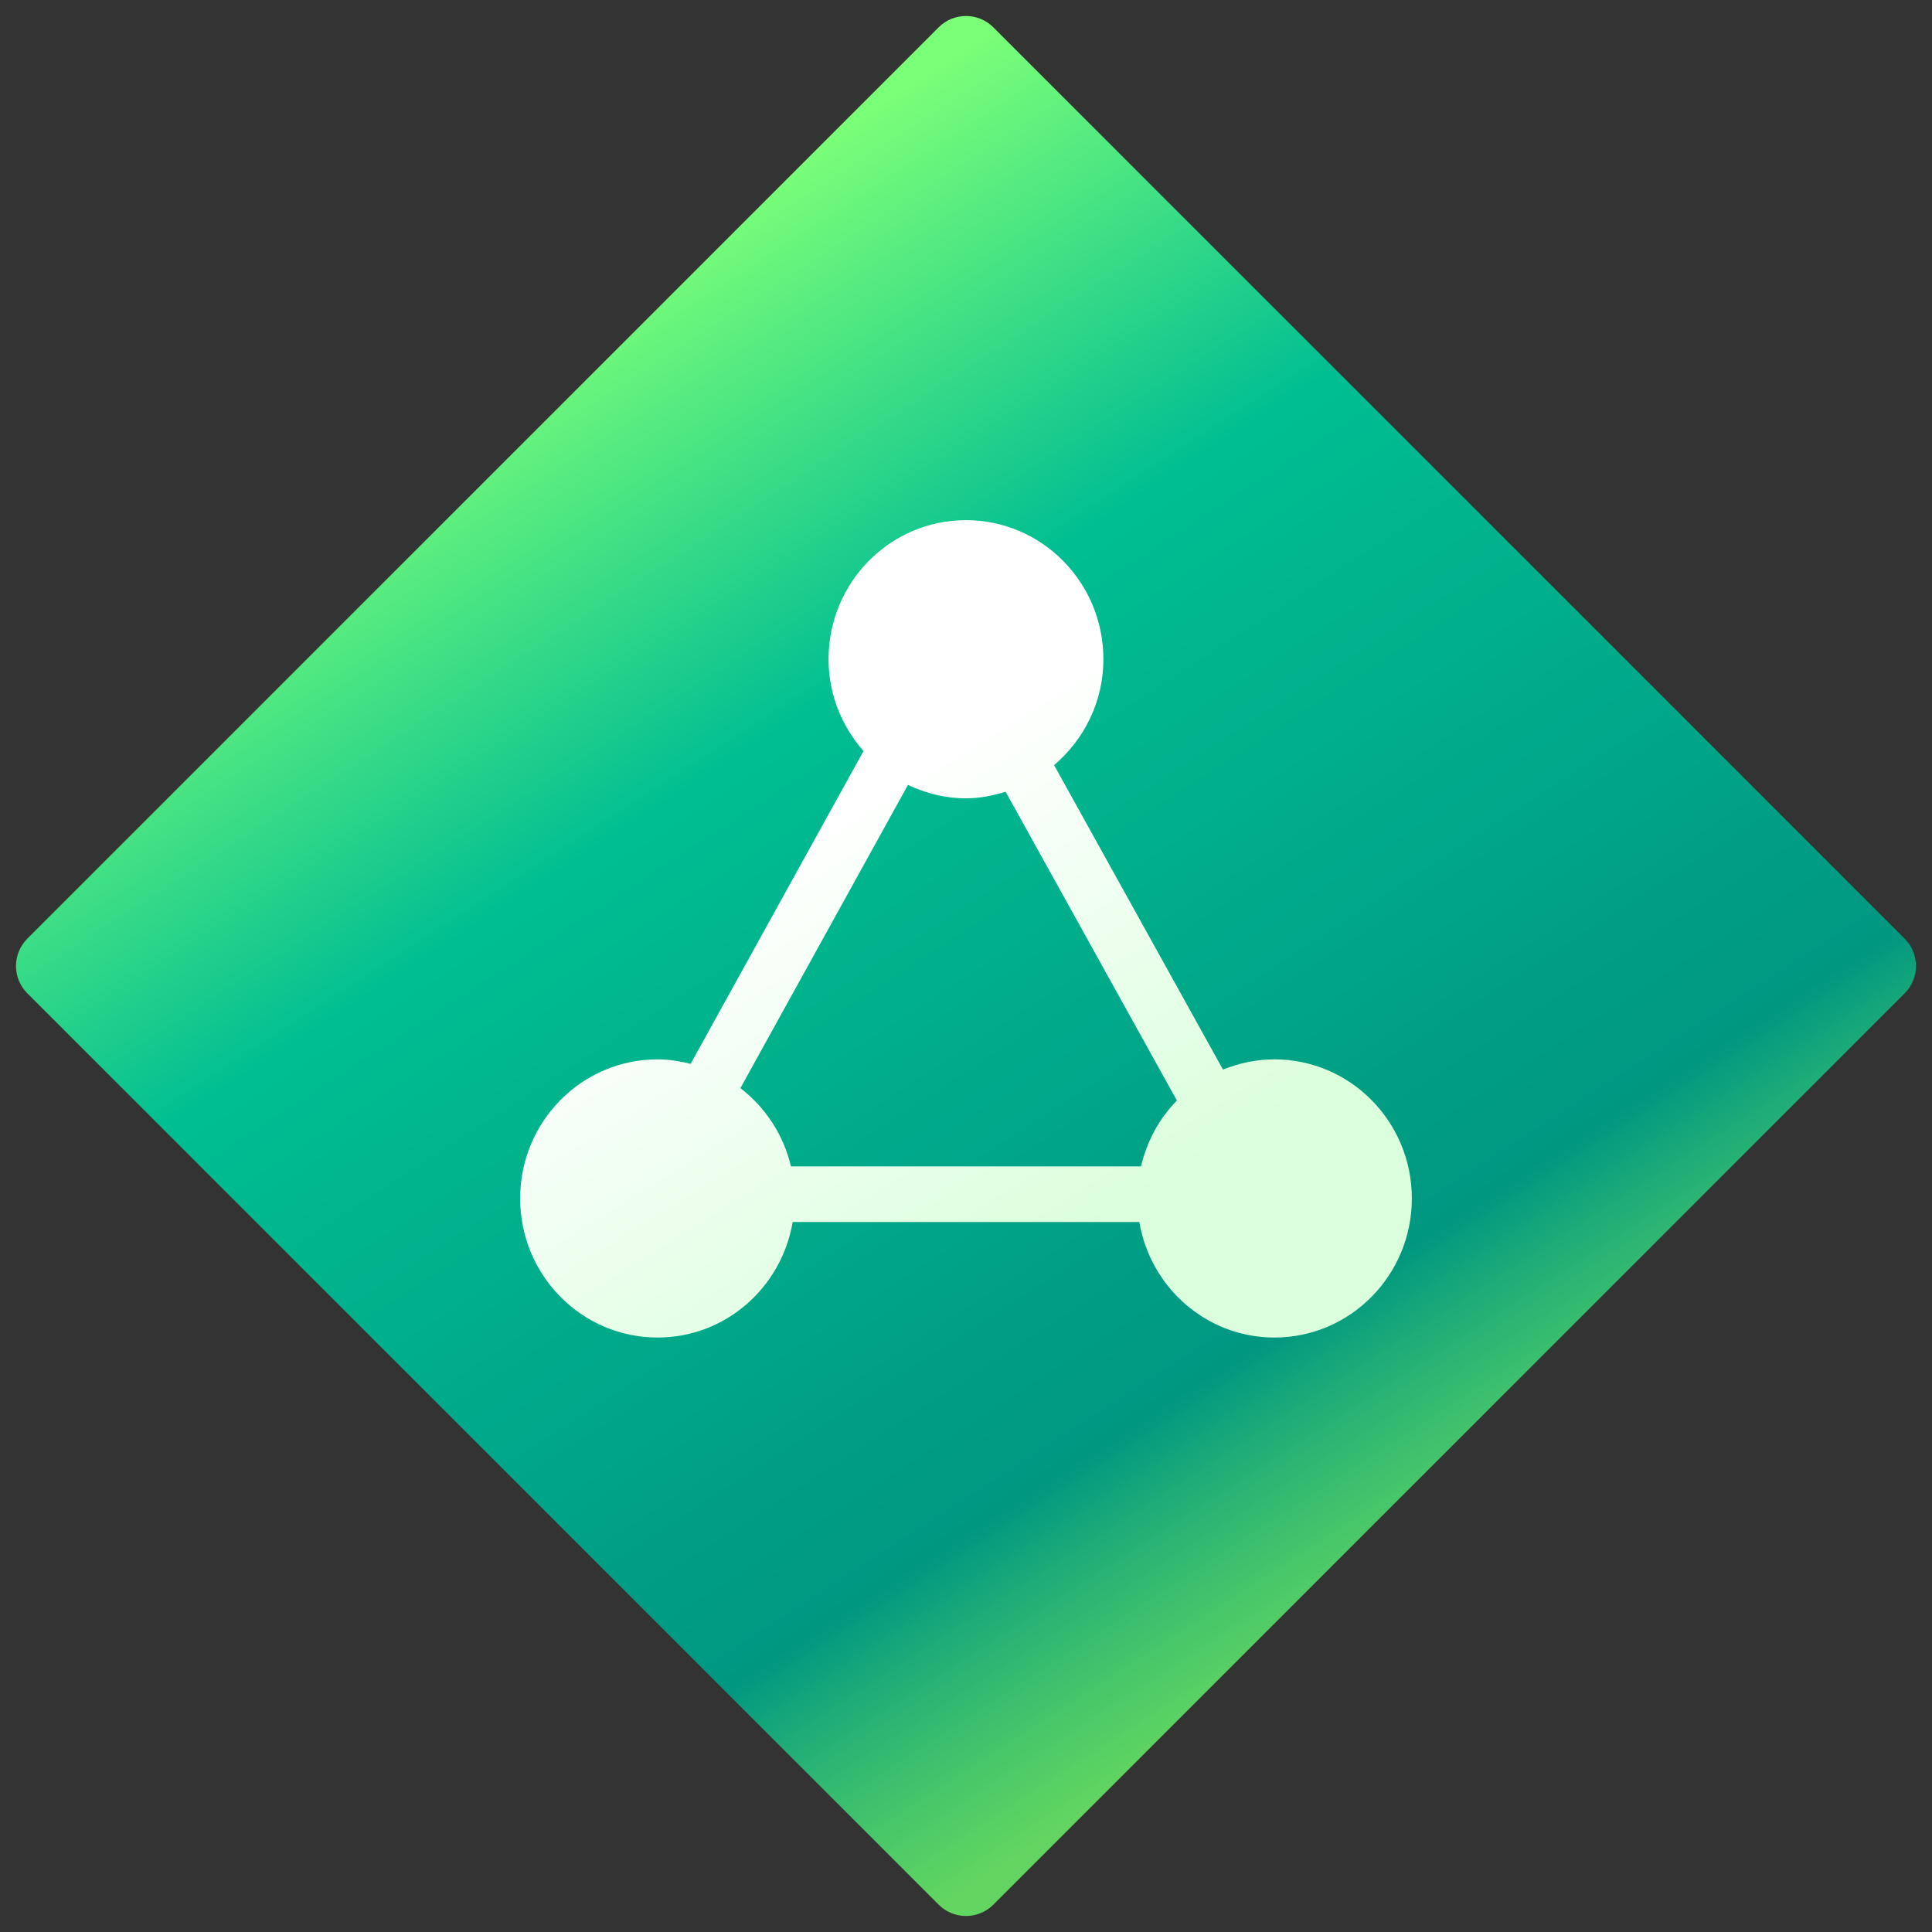 <?xml version="1.0" encoding="UTF-8"?>
<svg width="52px" height="52px" viewBox="0 0 52 52" version="1.1" xmlns="http://www.w3.org/2000/svg" xmlns:xlink="http://www.w3.org/1999/xlink">
    <rect x="0" y="0" width="52" height="52" fill="#333333" stroke="none"/>
    <title>icon/菱形/负载均衡-hover</title>
    <defs>
        <linearGradient x1="78.059%" y1="81.202%" x2="33.103%" y2="11.79%" id="linearGradient-1">
            <stop stop-color="#6EFF6B" stop-opacity="0.8" offset="0%"></stop>
            <stop stop-color="#009781" offset="19.411%"></stop>
            <stop stop-color="#00BE92" offset="69.394%"></stop>
            <stop stop-color="#7CFF78" offset="100%"></stop>
        </linearGradient>
        <linearGradient x1="29.032%" y1="39.605%" x2="61.692%" y2="88.005%" id="linearGradient-2">
            <stop stop-color="#FFFFFF" offset="0%"></stop>
            <stop stop-color="#DBFFDD" offset="100%"></stop>
        </linearGradient>
    </defs>
    <g id="icon/菱形/负载均衡-hover" stroke="none" stroke-width="1" fill="none" fill-rule="evenodd">
        <path d="M26.735,0.735 L51.265,25.265 C51.671,25.671 51.671,26.329 51.265,26.735 L26.735,51.265 C26.329,51.671 25.671,51.671 25.265,51.265 L0.735,26.735 C0.329,26.329 0.329,25.671 0.735,25.265 L25.265,0.735 C25.671,0.329 26.329,0.329 26.735,0.735 Z" id="多边形" fill="url(#linearGradient-1)"></path>
        <path d="M34.3,28.513 C33.811,28.513 33.346,28.615 32.917,28.788 L28.371,20.595 C29.175,19.907 29.698,18.894 29.698,17.744 C29.698,15.676 28.042,14 25.999,14 C23.956,14 22.3,15.676 22.3,17.744 C22.3,18.696 22.662,19.554 23.241,20.216 L18.588,28.634 C18.302,28.562 18.006,28.513 17.699,28.513 C15.656,28.513 14,30.189 14,32.256 C14,34.324 15.656,36 17.699,36 C19.527,36 21.035,34.655 21.335,32.891 L30.665,32.891 C30.965,34.655 32.473,36 34.301,36 C36.344,36 38,34.324 38,32.256 C38,30.189 36.343,28.513 34.3,28.513 Z M24.438,21.126 C24.913,21.352 25.44,21.487 25.999,21.487 C26.373,21.487 26.725,21.414 27.066,21.31 L31.676,29.62 C31.205,30.1 30.869,30.713 30.71,31.394 L21.288,31.394 C21.089,30.539 20.597,29.804 19.928,29.287 L24.438,21.126 Z" id="形状" fill="url(#linearGradient-2)" fill-rule="nonzero"></path>
    </g>
</svg>